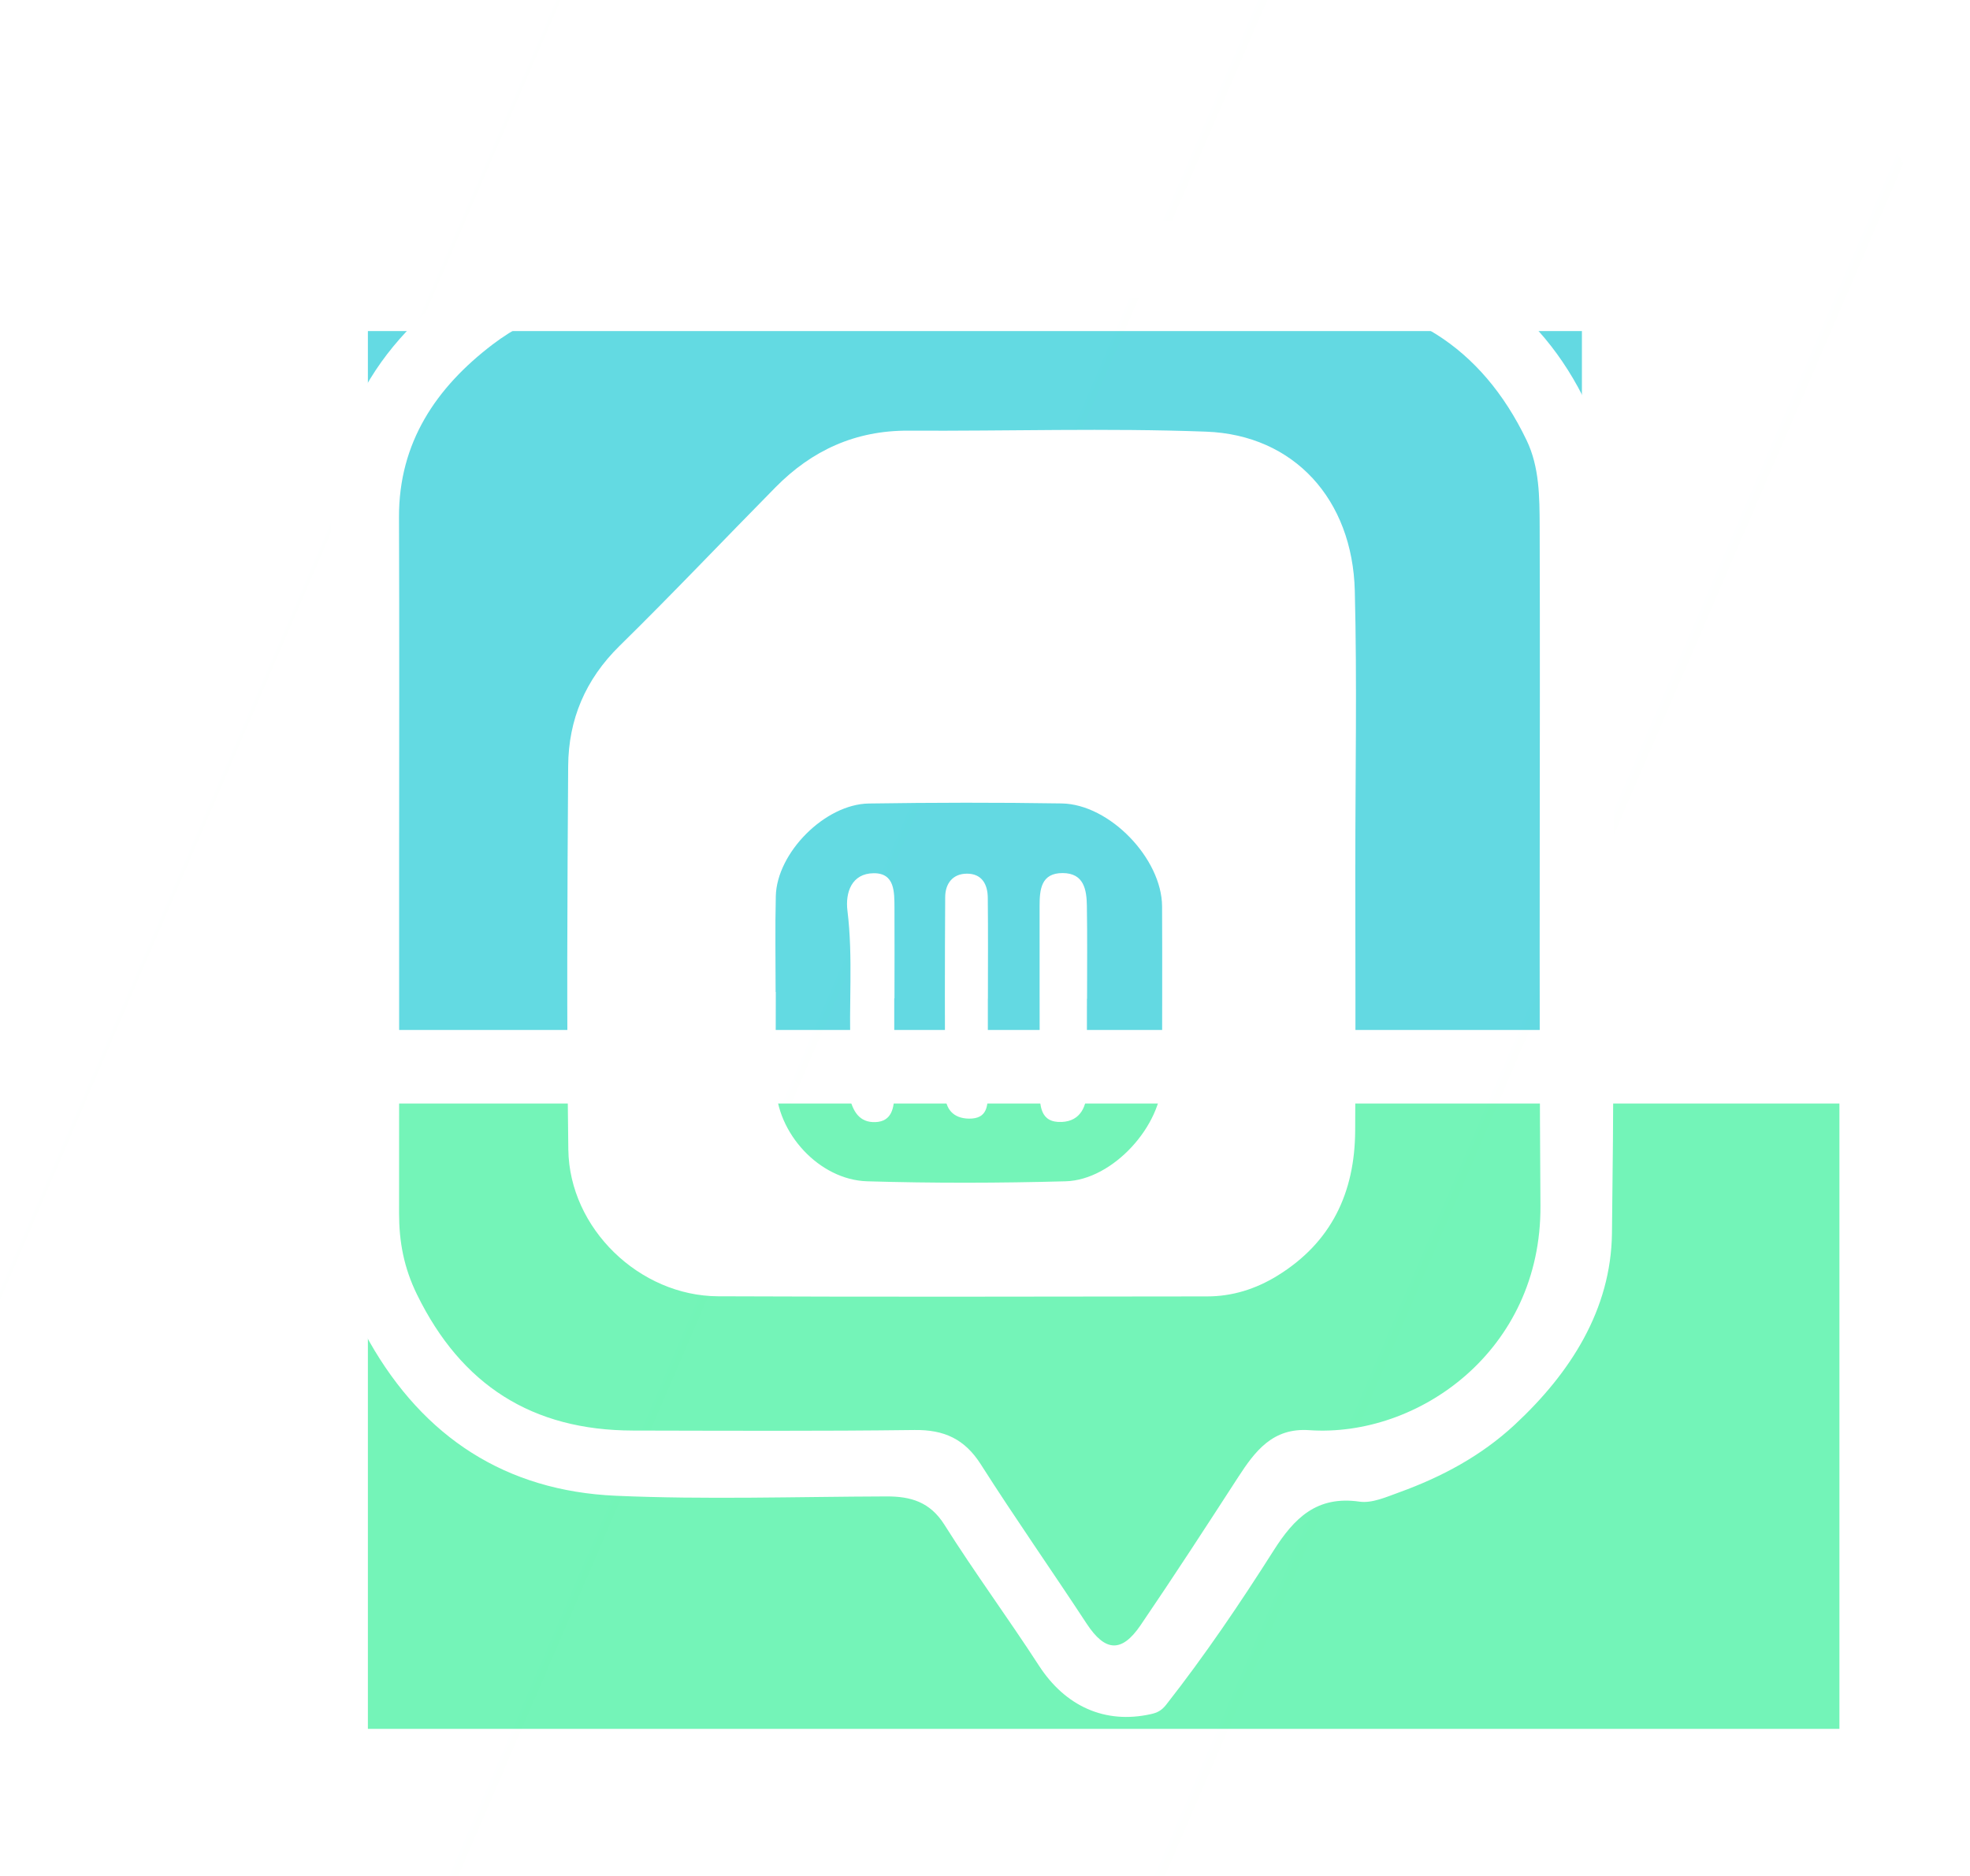<svg width="63" height="60" viewBox="0 0 63 60" fill="none" xmlns="http://www.w3.org/2000/svg">
<g id="3">
<g id="Group 431">
<g id="Group 430">
<rect id="Rectangle 114" x="11.765" y="10.589" width="38.824" height="22.353" fill="#61D9E2"/>
<rect id="Rectangle 115" x="11.765" y="35.295" width="47.059" height="20" fill="#72F4B7"/>
</g>
<g id="Glass effect" filter="url(#filter0_b_323_3961)">
<rect width="62.353" height="60" rx="10" fill="url(#paint0_linear_323_3961)" fill-opacity="0.02"/>
</g>
</g>
<g id="icon sim-push">
<g id="vector">
<g id="Group">
<path id="Vector" d="M31.096 7.077C34.98 7.077 38.865 7.103 42.748 7.059C43.83 7.047 44.741 7.341 45.547 8.013C46.049 8.432 46.683 8.594 47.233 8.934C48.733 9.862 49.847 11.16 50.607 12.655C51.111 13.646 51.591 14.756 51.591 15.958C51.584 23.787 51.653 31.617 51.55 39.446C51.519 41.883 50.231 43.905 48.436 45.572C47.365 46.566 46.107 47.238 44.745 47.731C44.335 47.879 43.877 48.086 43.476 48.028C42.109 47.831 41.388 48.554 40.729 49.593C39.656 51.283 38.533 52.943 37.294 54.523C37.146 54.711 37.006 54.78 36.808 54.823C35.337 55.153 34.066 54.571 33.224 53.271C32.241 51.754 31.165 50.294 30.202 48.766C29.741 48.035 29.125 47.858 28.347 47.861C25.464 47.87 22.575 47.966 19.697 47.84C16.179 47.686 13.554 45.975 11.813 42.909C10.891 41.283 10.573 39.578 10.589 37.715C10.649 30.791 10.665 23.866 10.592 16.944C10.55 12.865 12.631 10.327 15.955 8.236C17.718 7.127 19.437 7.078 21.296 7.075C24.563 7.068 27.828 7.073 31.095 7.073V7.08L31.096 7.077ZM12.764 27.674C12.764 31.384 12.766 35.094 12.762 38.804C12.762 39.715 12.914 40.541 13.335 41.402C14.753 44.3 17.02 45.749 20.243 45.754C23.245 45.76 26.246 45.775 29.246 45.737C30.195 45.724 30.852 46.026 31.368 46.838C32.462 48.557 33.633 50.226 34.75 51.929C35.337 52.824 35.865 52.876 36.474 51.982C37.538 50.419 38.568 48.833 39.596 47.245C40.139 46.409 40.702 45.661 41.868 45.742C45.347 45.982 49.294 43.204 49.263 38.564C49.211 31.319 49.261 24.073 49.238 16.828C49.234 15.905 49.233 14.939 48.821 14.083C47.384 11.088 44.964 9.557 41.63 9.546C34.568 9.524 27.504 9.546 20.442 9.532C18.707 9.529 17.108 9.987 15.755 11.016C13.951 12.39 12.752 14.151 12.76 16.54C12.774 20.25 12.764 23.96 12.764 27.671V27.674Z" fill="white"/>
<path id="Vector_2" d="M43.342 27.664C43.342 30.499 43.356 33.333 43.338 36.168C43.326 38.135 42.586 39.734 40.849 40.803C40.156 41.229 39.409 41.464 38.598 41.464C33.388 41.469 28.177 41.483 22.967 41.46C20.454 41.45 18.211 39.294 18.175 36.772C18.119 32.681 18.143 28.588 18.17 24.497C18.181 23.014 18.718 21.735 19.81 20.661C21.504 18.998 23.137 17.272 24.803 15.583C25.965 14.404 27.357 13.765 29.05 13.774C32.225 13.792 35.403 13.687 38.573 13.806C41.389 13.911 43.252 15.979 43.326 18.895C43.4 21.815 43.342 24.74 43.343 27.662L43.342 27.664ZM24.806 31.727H24.81C24.81 32.719 24.801 33.712 24.811 34.703C24.829 36.23 26.195 37.736 27.732 37.782C29.847 37.845 31.965 37.84 34.08 37.782C35.591 37.74 37.161 36 37.163 34.507C37.163 32.669 37.172 30.828 37.163 28.99C37.156 27.464 35.49 25.724 33.956 25.697C31.9 25.664 29.84 25.668 27.783 25.699C26.38 25.722 24.843 27.274 24.81 28.662C24.785 29.683 24.804 30.706 24.804 31.727H24.806Z" fill="white"/>
<path id="Vector_3" d="M34.76 31.943C34.76 32.904 34.757 33.865 34.76 34.825C34.764 35.388 34.553 35.855 33.96 35.884C33.248 35.919 33.25 35.339 33.25 34.828C33.246 32.878 33.246 30.927 33.246 28.976C33.246 28.452 33.292 27.92 33.986 27.924C34.665 27.926 34.751 28.459 34.758 28.975C34.774 29.964 34.764 30.955 34.764 31.944H34.76V31.943Z" fill="white"/>
<path id="Vector_4" d="M28.598 31.927C28.598 32.947 28.598 33.967 28.598 34.988C28.598 35.421 28.525 35.87 27.995 35.889C27.486 35.907 27.271 35.552 27.159 35.053C27.052 34.57 27.227 34.13 27.205 33.667C27.135 32.155 27.288 30.641 27.101 29.129C27.029 28.544 27.235 27.936 27.939 27.929C28.624 27.922 28.601 28.541 28.605 29.043C28.61 30.004 28.605 30.967 28.605 31.928H28.598V31.927Z" fill="white"/>
<path id="Vector_5" d="M31.591 31.946C31.591 32.939 31.591 33.93 31.591 34.923C31.591 35.348 31.591 35.786 30.985 35.778C30.478 35.77 30.23 35.462 30.227 34.992C30.214 32.89 30.213 30.79 30.227 28.689C30.23 28.27 30.458 27.943 30.925 27.943C31.403 27.943 31.584 28.287 31.589 28.708C31.601 29.787 31.593 30.868 31.593 31.946H31.589H31.591Z" fill="white"/>
</g>
</g>
</g>
</g>
<defs>
<filter id="filter0_b_323_3961" x="-20" y="-20" width="102.353" height="100" filterUnits="userSpaceOnUse" color-interpolation-filters="sRGB">
<feFlood flood-opacity="0" result="BackgroundImageFix"/>
<feGaussianBlur in="BackgroundImageFix" stdDeviation="10"/>
<feComposite in2="SourceAlpha" operator="in" result="effect1_backgroundBlur_323_3961"/>
<feBlend mode="normal" in="SourceGraphic" in2="effect1_backgroundBlur_323_3961" result="shape"/>
</filter>
<linearGradient id="paint0_linear_323_3961" x1="3.003" y1="3.073" x2="100.24" y2="44.998" gradientUnits="userSpaceOnUse">
<stop stop-color="white"/>
<stop offset="1" stop-color="#FCFFFD" stop-opacity="0"/>
</linearGradient>
</defs>
</svg>
